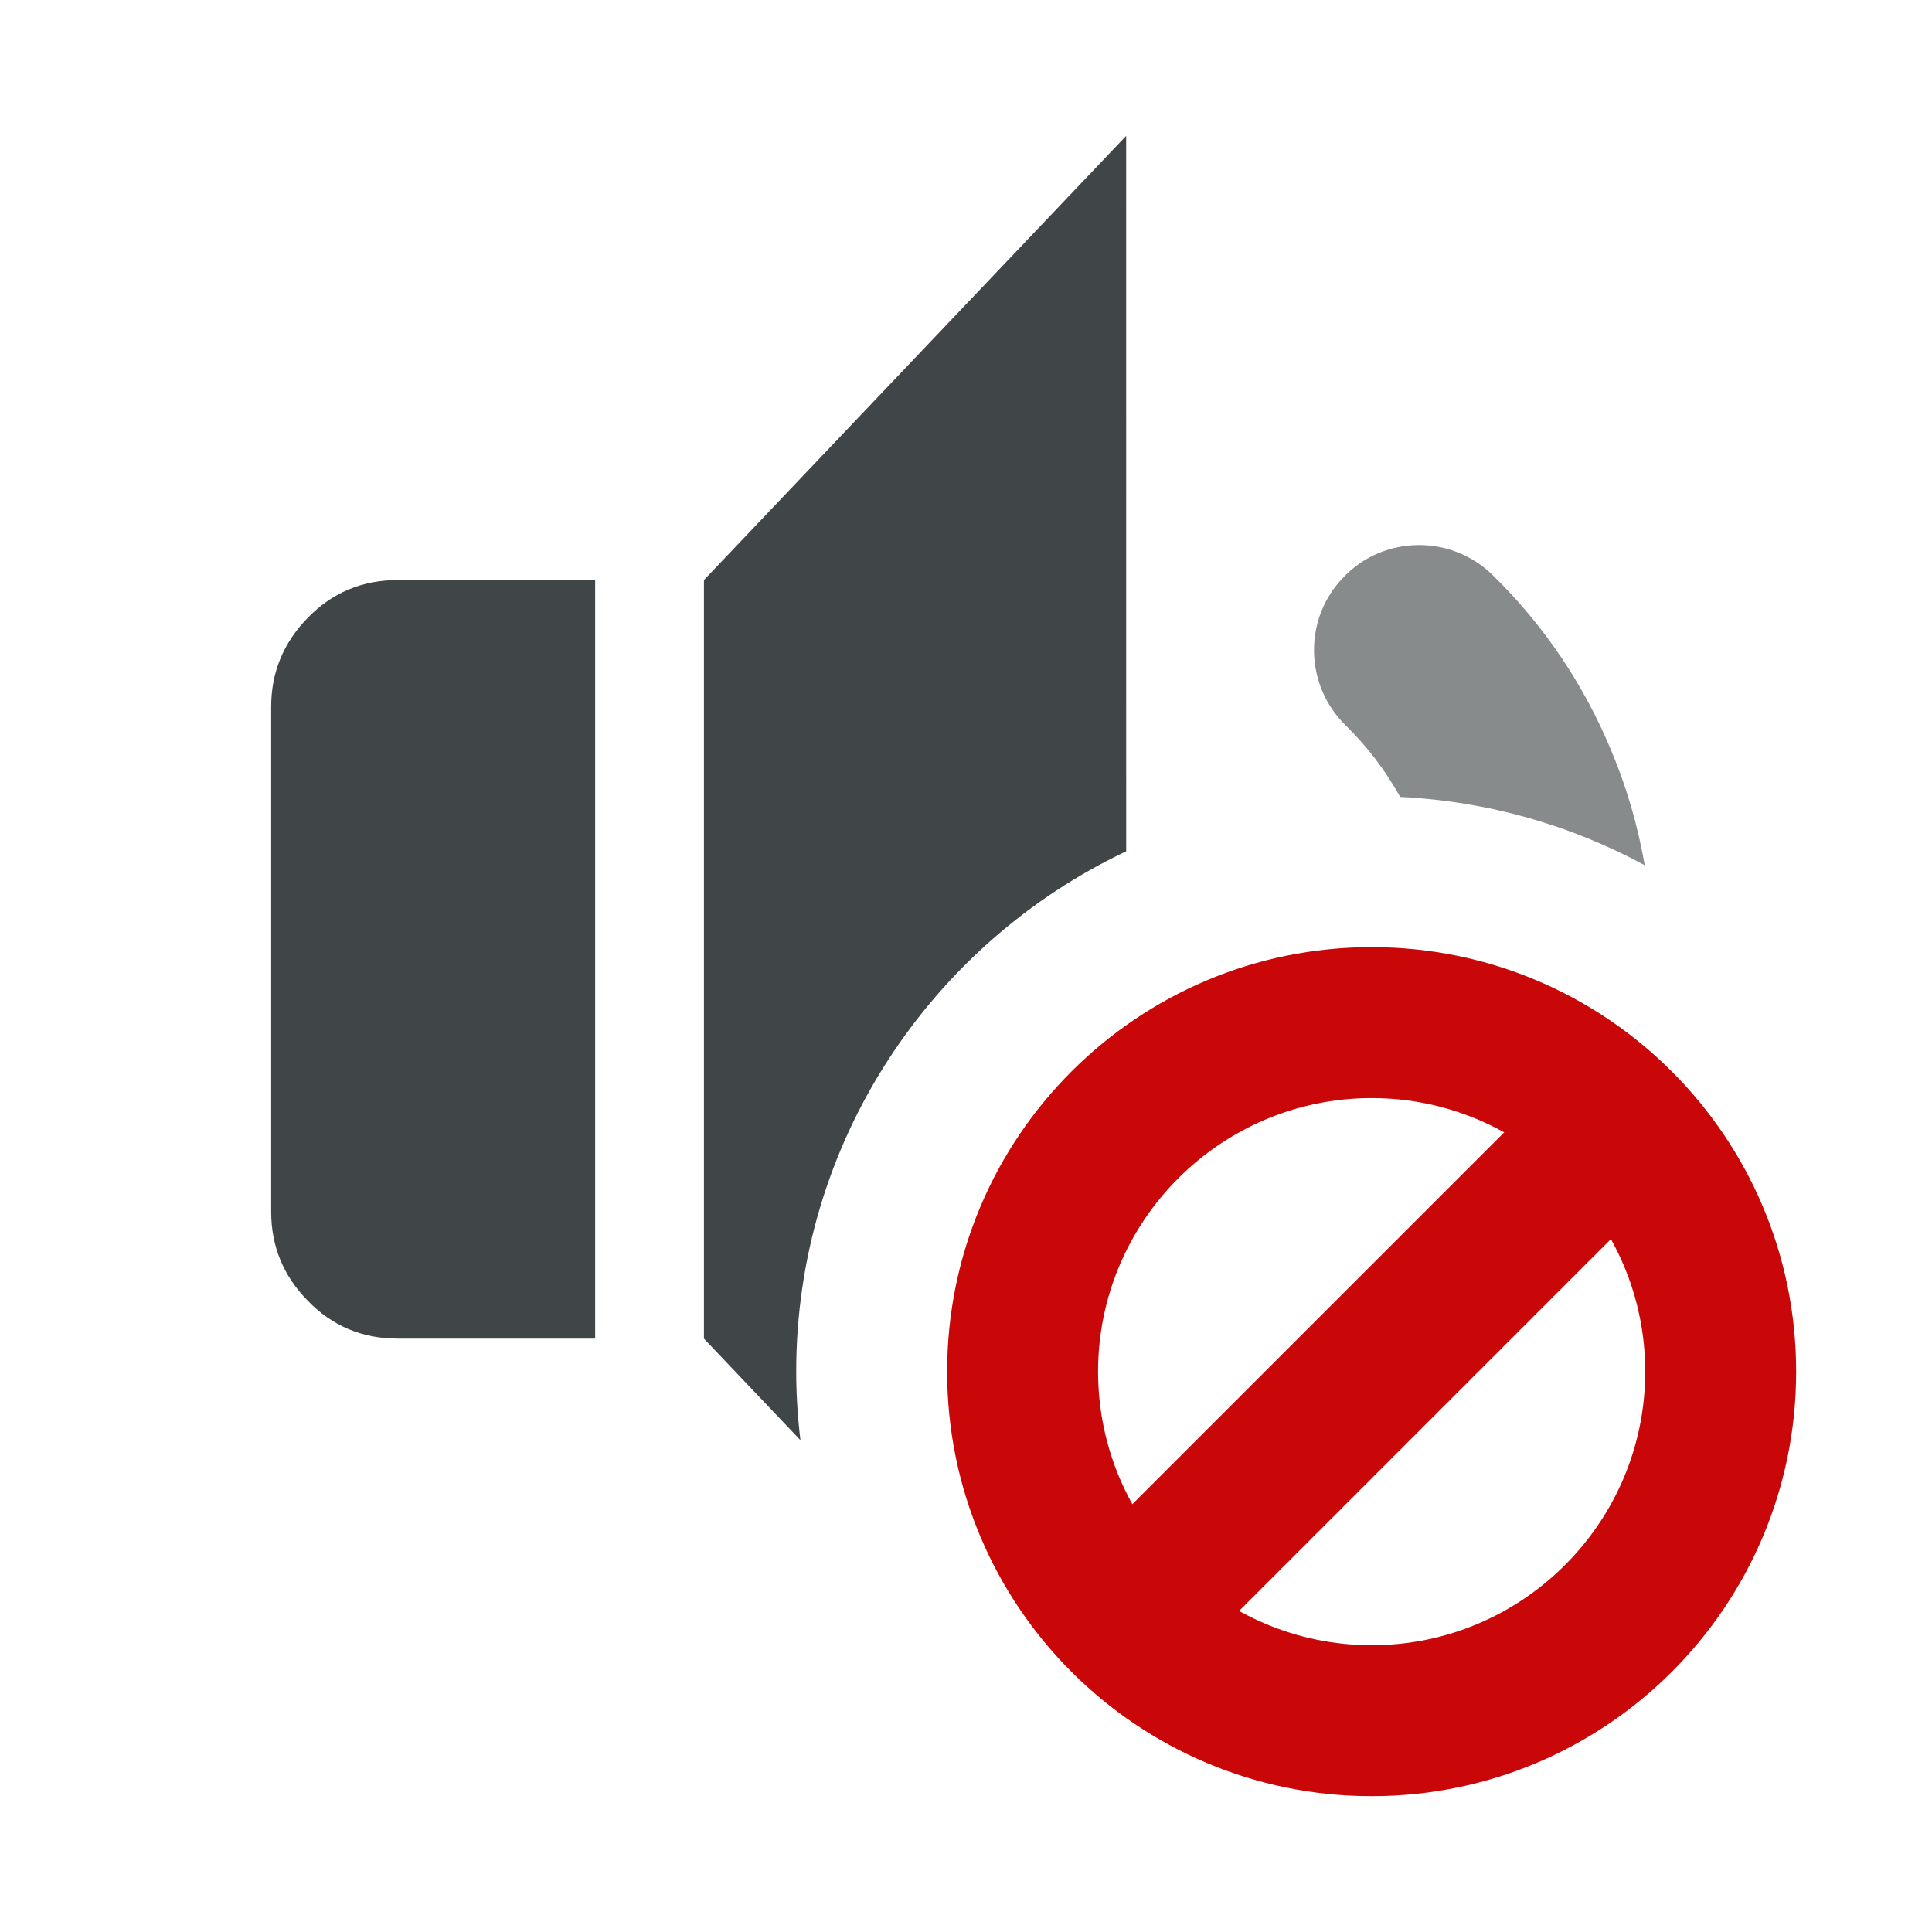 <?xml version="1.0" encoding="UTF-8" standalone="no"?><!DOCTYPE svg PUBLIC "-//W3C//DTD SVG 1.1//EN" "http://www.w3.org/Graphics/SVG/1.1/DTD/svg11.dtd"><svg width="100%" height="100%" viewBox="0 0 128 128" version="1.1" xmlns="http://www.w3.org/2000/svg" xmlns:xlink="http://www.w3.org/1999/xlink" xml:space="preserve" style="fill-rule:evenodd;clip-rule:evenodd;stroke-linejoin:round;stroke-miterlimit:1.414;"><rect id="toggle_whisper" x="0" y="0" width="128" height="128" style="fill:none;"/><path d="M90.876,72.75c9.993,0 18.124,8.131 18.124,18.124c0,9.995 -8.131,18.126 -18.124,18.126c-9.995,0 -18.126,-8.131 -18.126,-18.126c0,-9.993 8.131,-18.124 18.126,-18.124m0,-10c-15.533,0 -28.126,12.593 -28.126,28.124c0,15.534 12.593,28.126 28.126,28.126c15.532,0 28.124,-12.592 28.124,-28.126c0,-15.531 -12.592,-28.124 -28.124,-28.124Z" style="fill:#c90709;fill-rule:nonzero;"/><path d="M111.513,77.308l-34.204,34.204l-7.072,-7.071l34.204,-34.204l7.072,7.071Z" style="fill:#c90709;"/><path d="M74.613,56.401l-0.002,-47.401l-27.973,29.429l0,50.259l6.393,6.729c-0.178,-1.491 -0.28,-3.005 -0.28,-4.543c-0.001,-15.207 8.952,-28.358 21.862,-34.473Z" style="fill:#404547;fill-rule:nonzero;"/><path d="M106.752,49.736c-1.832,-4.412 -4.477,-8.329 -7.867,-11.642c-1.313,-1.279 -3.039,-1.983 -4.861,-1.983c-1.898,0 -3.668,0.746 -4.975,2.093c-1.307,1.327 -2.014,3.084 -1.992,4.952c0.027,1.858 0.766,3.594 2.086,4.894c1.434,1.396 2.638,2.992 3.623,4.748c5.84,0.287 11.338,1.893 16.202,4.526c-0.457,-2.611 -1.19,-5.15 -2.216,-7.588Z" style="fill:#878b8c;fill-rule:nonzero;"/><path d="M20.397,40.924c-1.625,1.661 -2.431,3.631 -2.431,5.908l0,33.456c0,2.269 0.806,4.249 2.431,5.896c1.615,1.669 3.602,2.504 5.969,2.504l13.065,0l0,-50.259l-13.064,0c-2.368,0 -4.355,0.836 -5.97,2.495Z" style="fill:#404547;fill-rule:nonzero;"/></svg>